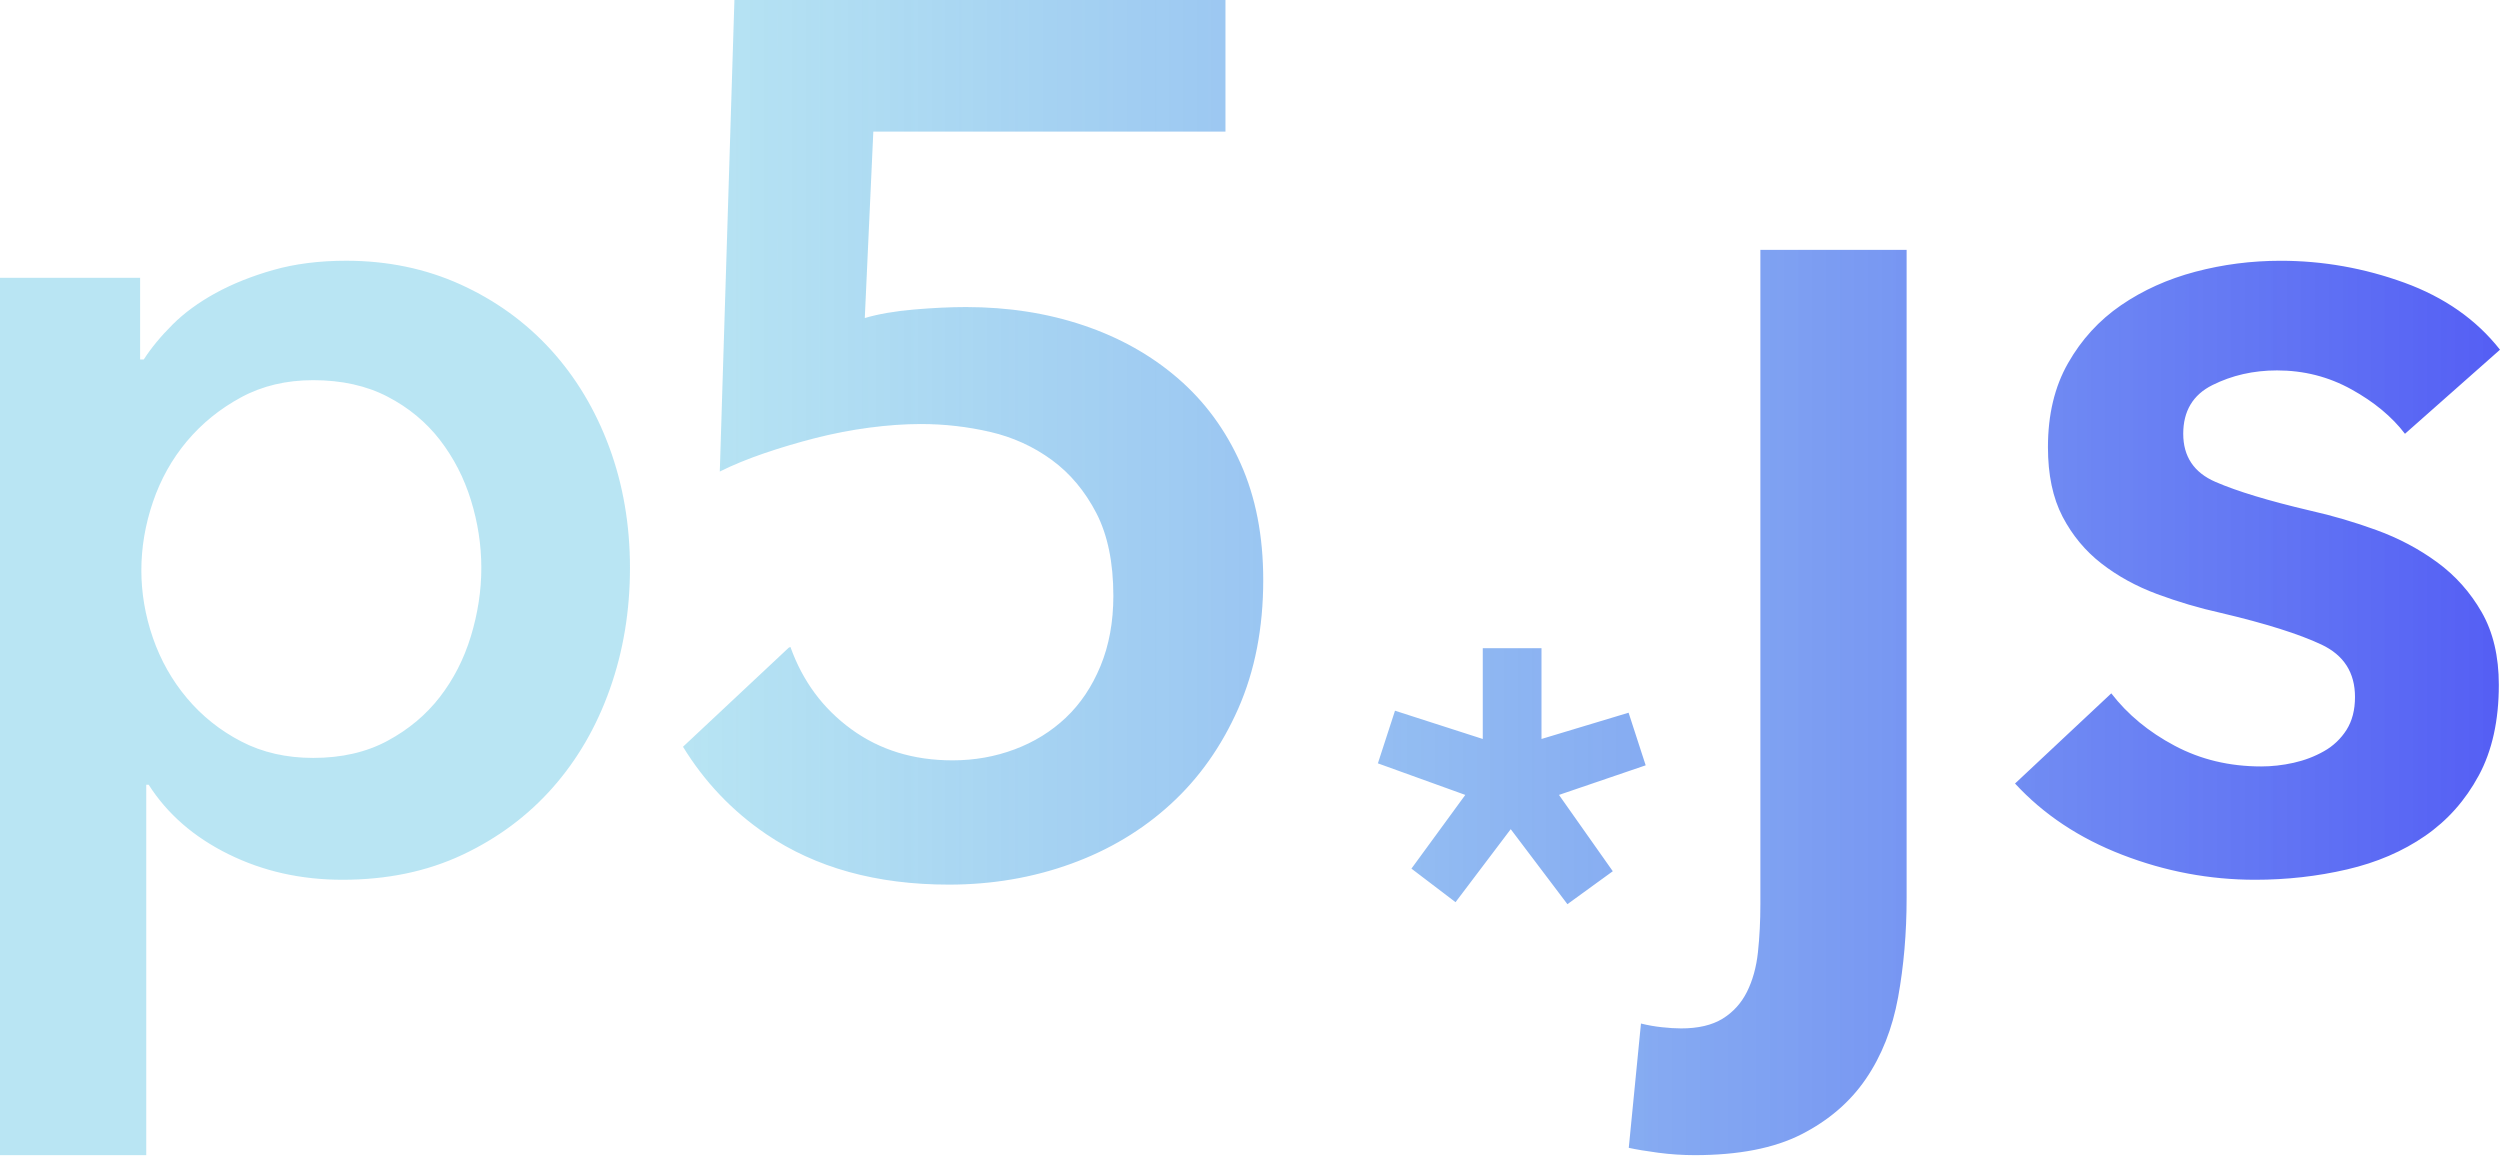 <svg width="85" height="40" viewBox="0 0 85 40" fill="none" xmlns="http://www.w3.org/2000/svg">
<g clip-path="url(#clip0_131_1417)">
<path d="M4.764 9.446V12.221H4.889C5.137 11.835 5.461 11.441 5.862 11.041C6.262 10.64 6.753 10.282 7.333 9.963C7.913 9.647 8.569 9.384 9.301 9.177C10.032 8.97 10.855 8.865 11.766 8.865C13.175 8.865 14.473 9.135 15.66 9.673C16.848 10.213 17.87 10.952 18.727 11.89C19.582 12.83 20.245 13.935 20.715 15.205C21.184 16.475 21.419 17.843 21.419 19.306C21.419 20.77 21.191 22.144 20.735 23.429C20.28 24.713 19.63 25.831 18.788 26.784C17.945 27.737 16.924 28.498 15.723 29.063C14.521 29.629 13.16 29.912 11.642 29.912C10.233 29.912 8.941 29.622 7.768 29.042C6.593 28.462 5.689 27.675 5.054 26.68H4.972V39.275H0V9.446H4.764ZM16.365 19.306C16.365 18.532 16.247 17.766 16.012 17.006C15.777 16.247 15.425 15.564 14.956 14.956C14.486 14.349 13.893 13.858 13.174 13.485C12.456 13.112 11.614 12.926 10.647 12.926C9.736 12.926 8.921 13.119 8.203 13.506C7.485 13.893 6.87 14.391 6.359 14.997C5.848 15.605 5.462 16.296 5.199 17.069C4.936 17.843 4.806 18.616 4.806 19.389C4.806 20.163 4.936 20.929 5.199 21.688C5.462 22.449 5.848 23.132 6.359 23.74C6.87 24.347 7.485 24.838 8.203 25.21C8.921 25.583 9.736 25.769 10.647 25.769C11.614 25.769 12.456 25.576 13.174 25.189C13.892 24.802 14.486 24.305 14.956 23.697C15.425 23.09 15.777 22.4 16.012 21.626C16.247 20.853 16.365 20.079 16.365 19.306ZM64.825 8.496V30.533C64.825 31.721 64.728 32.846 64.535 33.91C64.341 34.973 63.976 35.898 63.437 36.686C62.898 37.474 62.166 38.101 61.241 38.571C60.315 39.041 59.107 39.275 57.616 39.275C57.202 39.275 56.787 39.247 56.373 39.192C55.959 39.137 55.627 39.081 55.378 39.026L55.793 34.8C56.025 34.858 56.26 34.899 56.497 34.925C56.746 34.952 56.966 34.966 57.16 34.966C57.739 34.966 58.209 34.856 58.569 34.635C58.927 34.413 59.203 34.109 59.397 33.723C59.59 33.336 59.715 32.887 59.77 32.376C59.825 31.865 59.853 31.32 59.853 30.74V8.496H64.825H64.825ZM52.411 22.039V25.125L55.372 24.232L55.953 26.021L53.005 27.027L54.835 29.622L53.292 30.742L51.365 28.192L49.488 30.674L47.989 29.533L49.82 27.027L46.848 25.954L47.43 24.164L50.414 25.125V22.039H52.411L52.411 22.039ZM81.769 14.749C81.327 14.169 80.72 13.665 79.946 13.237C79.173 12.809 78.331 12.594 77.419 12.594C76.618 12.594 75.887 12.761 75.224 13.092C74.56 13.422 74.23 13.976 74.23 14.749C74.23 15.522 74.595 16.069 75.327 16.385C76.059 16.703 77.129 17.028 78.538 17.359C79.304 17.531 80.058 17.753 80.796 18.022C81.556 18.298 82.246 18.664 82.868 19.12C83.489 19.575 83.993 20.142 84.38 20.819C84.766 21.495 84.96 22.317 84.96 23.284C84.96 24.5 84.732 25.529 84.276 26.37C83.821 27.213 83.213 27.896 82.453 28.421C81.693 28.946 80.809 29.326 79.801 29.56C78.793 29.795 77.751 29.912 76.673 29.912C75.126 29.912 73.621 29.629 72.157 29.063C70.693 28.498 69.478 27.689 68.511 26.64L71.784 23.574C72.337 24.292 73.055 24.886 73.939 25.355C74.823 25.825 75.803 26.059 76.881 26.059C77.239 26.059 77.605 26.019 77.979 25.936C78.351 25.853 78.696 25.722 79.014 25.542C79.326 25.368 79.589 25.119 79.781 24.817C79.973 24.513 80.07 24.141 80.07 23.698C80.07 22.869 79.691 22.276 78.932 21.917C78.171 21.558 77.032 21.198 75.513 20.84C74.774 20.676 74.047 20.461 73.338 20.197C72.634 19.935 72.005 19.59 71.453 19.162C70.9 18.733 70.459 18.202 70.127 17.566C69.796 16.931 69.63 16.144 69.63 15.204C69.63 14.1 69.857 13.147 70.314 12.347C70.769 11.545 71.37 10.89 72.115 10.378C72.861 9.867 73.704 9.487 74.643 9.239C75.582 8.99 76.549 8.866 77.543 8.866C78.978 8.866 80.381 9.115 81.748 9.611C83.114 10.109 84.198 10.869 85 11.89L81.769 14.749ZM42.183 15.764C41.672 14.618 40.962 13.651 40.05 12.864C39.139 12.077 38.068 11.476 36.839 11.062C35.61 10.648 34.277 10.44 32.842 10.44C32.316 10.44 31.73 10.468 31.081 10.523C30.431 10.579 29.872 10.675 29.403 10.813L29.693 4.474H41.666V0H24.97L24.473 16.032C24.914 15.812 25.418 15.605 25.984 15.411C26.55 15.218 27.13 15.046 27.724 14.894C28.325 14.741 28.933 14.623 29.548 14.541C30.169 14.459 30.756 14.417 31.308 14.417C32.109 14.417 32.896 14.507 33.67 14.686C34.443 14.866 35.14 15.184 35.762 15.639C36.383 16.094 36.887 16.696 37.274 17.441C37.66 18.187 37.854 19.126 37.854 20.259C37.854 21.142 37.709 21.937 37.419 22.641C37.129 23.344 36.735 23.932 36.239 24.401C35.741 24.871 35.162 25.23 34.498 25.478C33.835 25.727 33.131 25.852 32.385 25.852C31.06 25.852 29.913 25.499 28.947 24.795C27.979 24.091 27.29 23.159 26.875 21.998L26.82 22.019L23.222 25.39C23.95 26.577 24.888 27.569 26.047 28.358C27.731 29.503 29.802 30.077 32.261 30.077C33.725 30.077 35.106 29.842 36.404 29.373C37.702 28.904 38.834 28.227 39.801 27.342C40.767 26.459 41.534 25.375 42.101 24.091C42.666 22.806 42.95 21.35 42.95 19.72C42.95 18.228 42.695 16.91 42.183 15.764Z" fill="url(#paint0_linear_131_1417)"/>
</g>
<defs>
<linearGradient id="paint0_linear_131_1417" x1="87.969" y1="39.275" x2="-3.438" y2="39.275" gradientUnits="userSpaceOnUse">
<stop stop-color="#4F55F5"/>
<stop offset="0.717" stop-color="#66C7E5" stop-opacity="0.459"/>
</linearGradient>
<clipPath id="clip0_131_1417">
<rect width="85" height="39.346" fill="white"/>
</clipPath>
</defs>
</svg>
